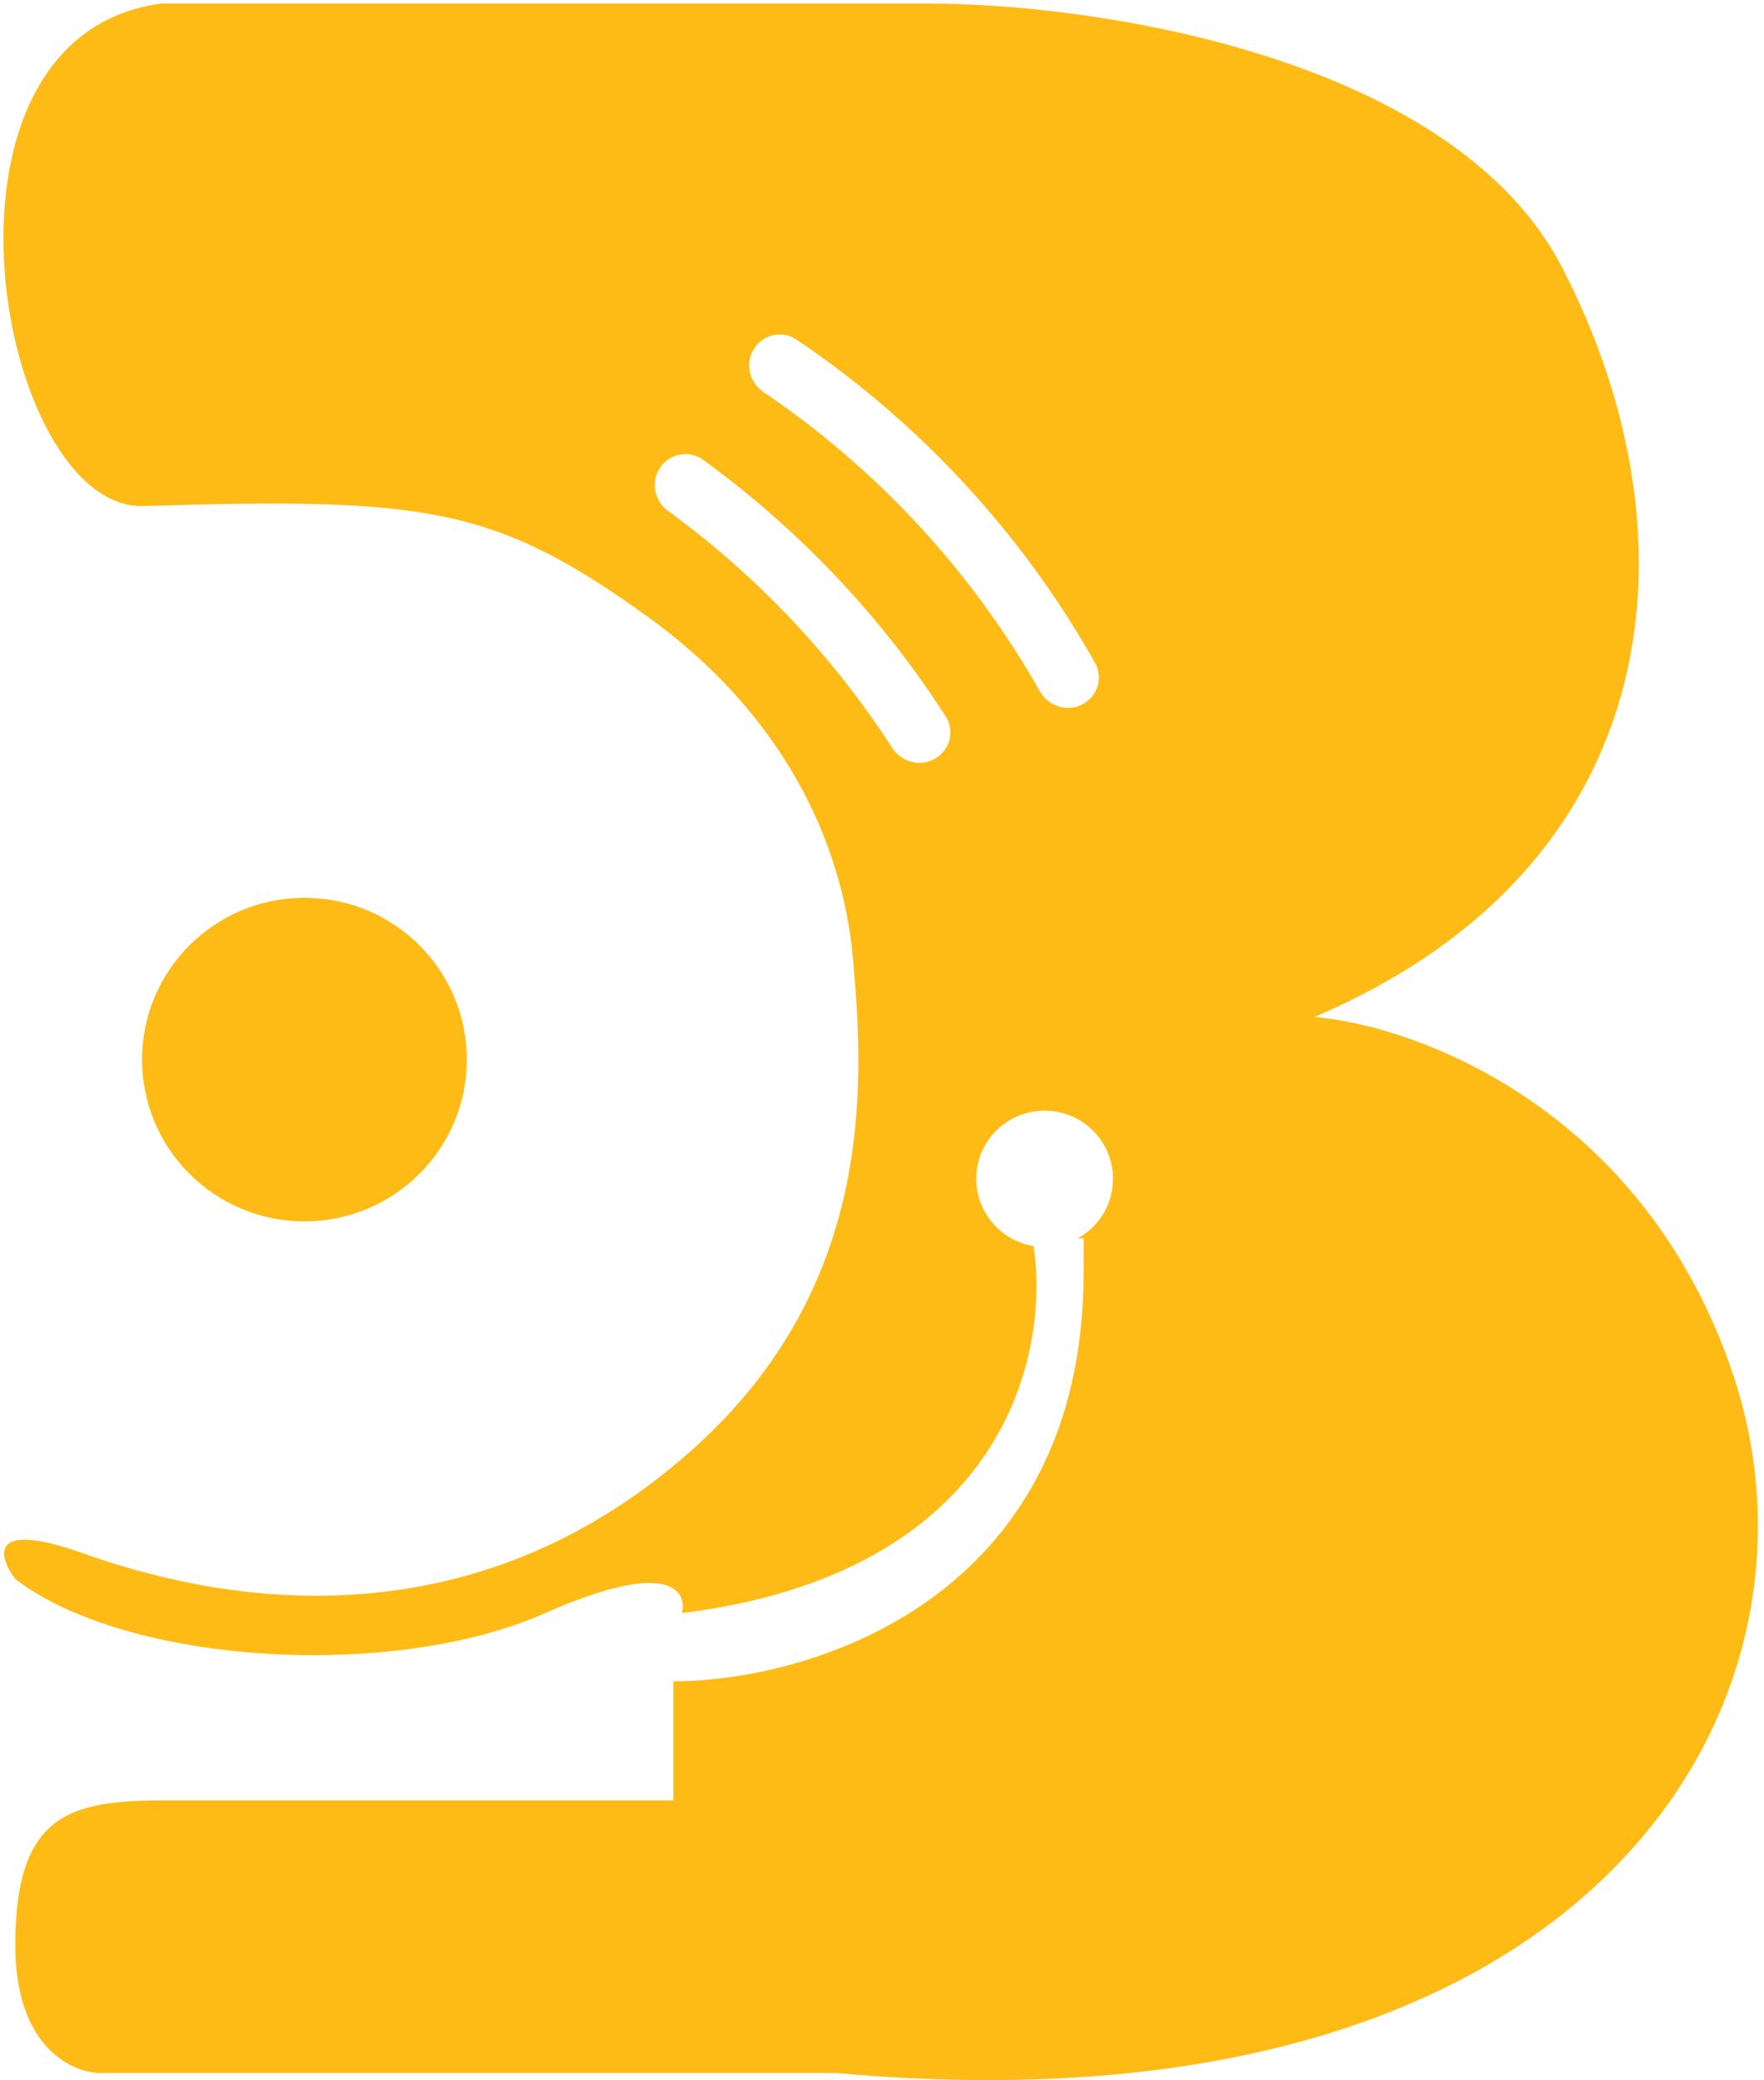 <svg width="123" height="145" viewBox="0 0 123 145" fill="none" xmlns="http://www.w3.org/2000/svg">
<path fill-rule="evenodd" clip-rule="evenodd" d="M64.831 0.25H11.198C-6.085 2.625 -0.146 35.581 10.006 35.275C29.671 34.681 34.439 35.275 45.165 42.992C54.384 49.625 58.709 58.426 59.467 66.737C60.28 75.642 61.017 89.77 48.145 101.168C32.055 115.416 14.177 111.26 5.834 108.292C-0.84 105.917 -0.125 108.49 1.067 110.073C8.814 116.009 27.288 117.197 38.014 112.447C46.595 108.648 47.946 110.864 47.549 112.447C69.906 109.663 73.227 94.564 72.07 86.859C69.803 86.492 68.072 84.533 68.072 82.171C68.072 79.548 70.207 77.422 72.84 77.422C75.473 77.422 77.607 79.548 77.607 82.171C77.607 83.96 76.614 85.517 75.148 86.327H75.557V88.702C75.557 111.498 56.488 117.197 46.953 117.197V125.507H11.198C4.642 125.507 1.067 126.695 1.067 135.599C1.067 142.723 5.04 144.504 7.026 144.504H58.275C110.717 149.253 128.594 118.977 120.847 95.826C114.65 77.304 98.798 71.487 91.647 70.893C116.676 60.207 118.464 37.056 108.929 18.653C101.301 3.931 76.352 0.25 64.831 0.25ZM76.358 46.211C76.943 47.249 76.526 48.552 75.466 49.1C74.405 49.649 73.103 49.236 72.515 48.199C67.787 39.851 61.185 32.705 53.226 27.319C52.237 26.65 51.931 25.323 52.568 24.315C53.205 23.308 54.543 23.003 55.533 23.669C64.141 29.465 71.272 37.185 76.358 46.211ZM65.941 49.937C66.585 50.94 66.246 52.265 65.219 52.874C64.193 53.483 62.868 53.146 62.221 52.145C58.072 45.726 52.77 40.123 46.584 35.616C45.619 34.914 45.359 33.576 46.031 32.591C46.702 31.607 48.05 31.348 49.017 32.048C55.725 36.911 61.465 42.978 65.941 49.937Z" fill="#FFBB15"/>
<ellipse cx="21.229" cy="73.861" rx="11.322" ry="11.279" fill="#FFBB15"/>
</svg>
